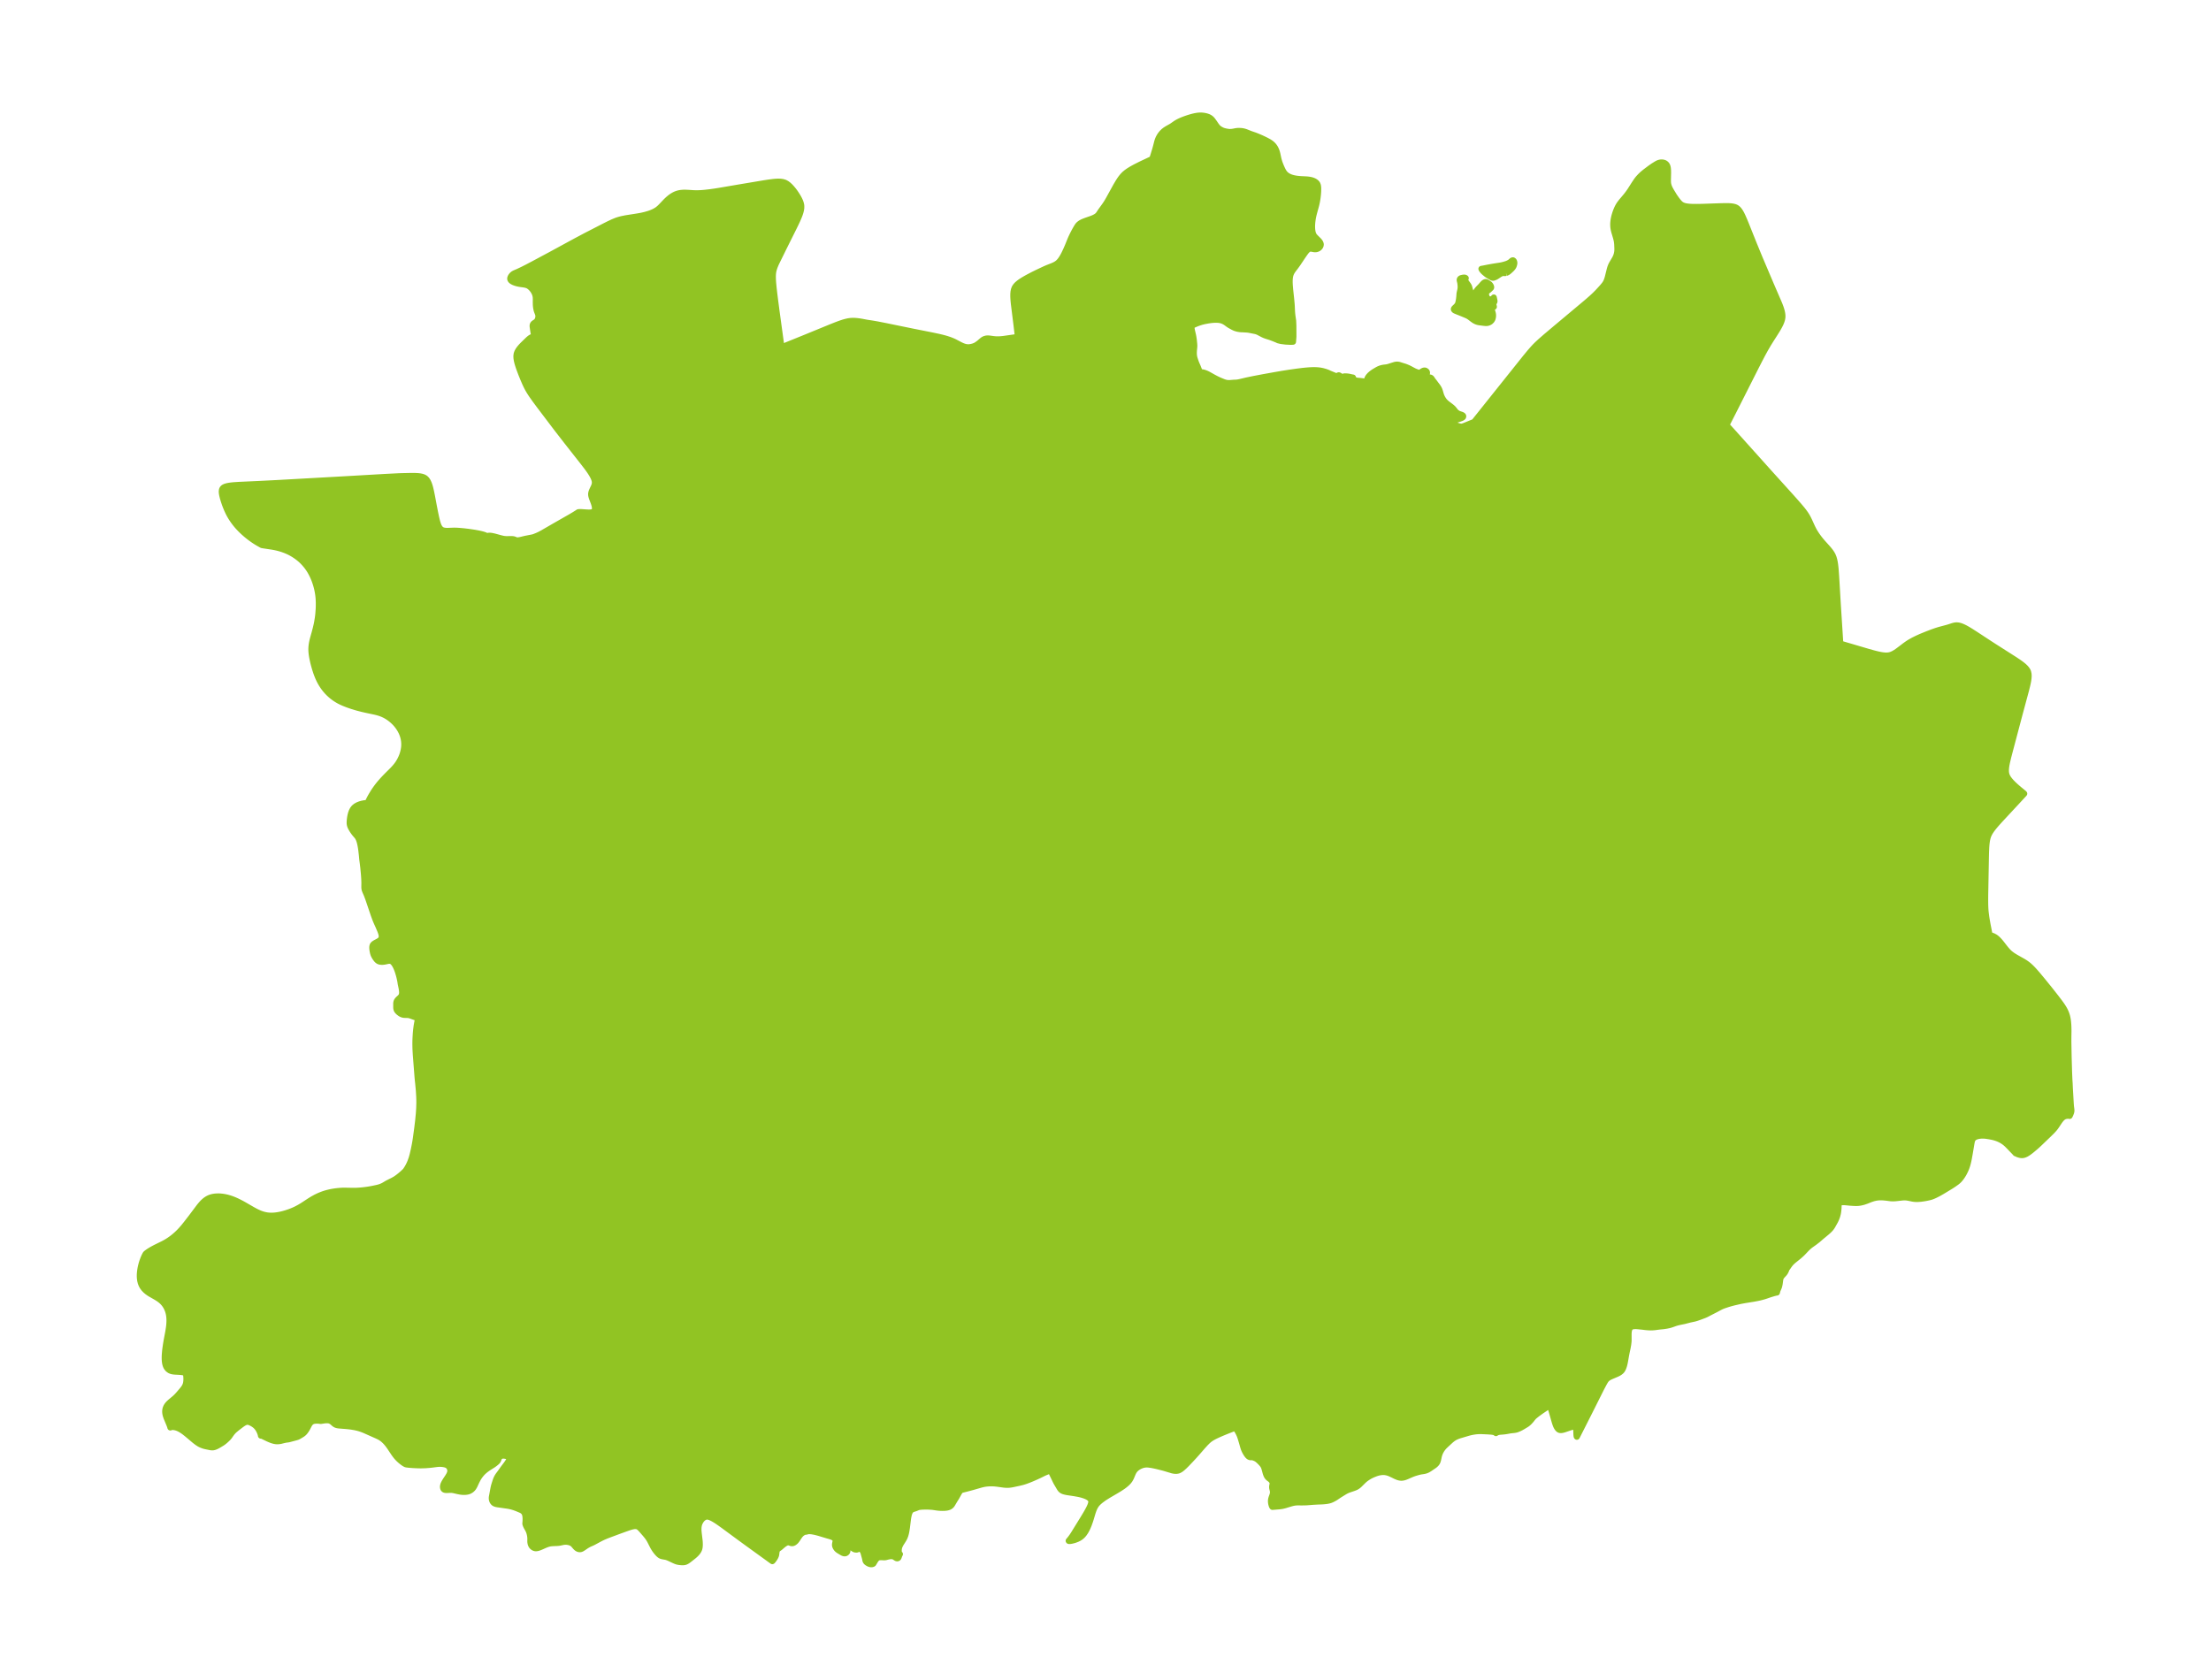<?xml version="1.0" encoding="UTF-8"?>
<!DOCTYPE svg  PUBLIC '-//W3C//DTD SVG 1.1//EN'  'http://www.w3.org/Graphics/SVG/1.1/DTD/svg11.dtd'>
<svg width="369.13pt" height="280.51pt" version="1.1" viewBox="0 0 369.13 280.51" xmlns="http://www.w3.org/2000/svg">
 <defs>
  <style type="text/css">*{stroke-linejoin: round; stroke-linecap: butt}</style>
 </defs>
 <g id="figure_1">
  <g id="patch_1">
   <path d="m0 280.51h369.13v-280.51h-369.13v280.51z" fill="none"/>
  </g>
  <g id="axes_1">
   <g id="PatchCollection_1" fill="#91c423" stroke="#91c423">
    <path d="m245.83 49.312 0.098 0.026 0.039-0.01 0.071-0.044 0.072-0.073 0.079-0.109 0.222-0.386 0.137-0.199 0.124-0.162 0.19-0.213 0.382-0.388 0.222-0.258 0.177-0.189 0.088-0.078 0.088-0.064 0.166-0.07 0.098-5.59e-4 0.086 0.025 0.102 0.054 0.276 0.172 0.145 0.112 0.092 0.102 0.075 0.112 0.066 0.14 0.028 0.104 0.005 0.087-0.011 0.046-0.043 0.06-0.107 0.093-0.19 0.186-0.253 0.196-0.116 0.113-0.075 0.11-0.059 0.162-0.01 0.155 0.012 0.134 0.028 0.13 0.031 0.091 0.101 0.237 0.051 0.079 0.076 0.073 0.105 0.059 0.123 0.042 0.179 0.026 0.183-0.023 0.169-0.068 0.119-0.084 0.085-0.085 0.035-0.064 0.098 0.446 0.023 0.164-0.004 0.062-0.018 0.056-0.134 0.243-0.023 0.056-0.011 0.06 0.011 0.134 0.075 0.344-0.088 0.002-0.08 0.048-0.08 0.105-0.055 0.14-0.022 0.159 0.004 0.09 0.027 0.145 0.118 0.408 0.024 0.14 0.012 0.146-0.002 0.178-0.015 0.151-0.062 0.262-0.06 0.138-0.108 0.172-0.193 0.189-0.068 0.048-0.211 0.111-0.229 0.066-0.255 0.015-0.393-0.036-0.753-0.099-0.193-0.042-0.154-0.048-0.152-0.06-0.134-0.063-0.203-0.117-0.283-0.202-0.427-0.327-0.192-0.126-0.166-0.092-0.243-0.112-0.718-0.298-0.931-0.371-0.165-0.071-0.122-0.071-0.08-0.072-0.037-0.068-0.005-0.032 0.003-0.038 0.021-0.056 0.045-0.067 0.062-0.067 0.166-0.15 0.194-0.203 0.11-0.145 0.092-0.173 0.068-0.221 0.081-0.408 0.029-0.173 0.042-0.385 0.037-0.51 0.039-0.218 0.105-0.447 0.037-0.252 0.007-0.227-0.009-0.249-0.041-0.373-0.023-0.12-0.076-0.311-0.01-0.093 0.003-0.056 0.015-0.062 0.056-0.09 0.092-0.071 0.112-0.046 0.251-0.056 0.186-0.021 0.166 0.011 0.097 0.036 0.047 0.051-0.068 0.029-0.038 0.078 2.81e-4 0.115 0.031 0.136 0.045 0.134 0.045 0.102 0.056 0.101 0.345 0.471 0.103 0.189 0.037 0.092 0.059 0.193 0.076 0.292 0.092 0.306 0.095 0.271 0.056 0.124 0.06 0.105 0.027 0.038 0.092 0.087" clip-path="url(#p50c887eb5c)"/>
    <path d="m251.43 45.58-0.12 0.019-0.079 0.005-0.201-0.007-0.154 0.004-0.161 0.036-0.167 0.07-0.136 0.082-0.6 0.391-0.1 0.053-0.114 0.05-0.223 0.085-0.121 0.017-0.045-0.004-0.128-0.037-0.199-0.101-0.415-0.249-0.252-0.164-0.394-0.322-0.161-0.151-0.175-0.198-0.122-0.171-0.042-0.095 0.349-0.061 0.695-0.139 0.626-0.114 0.453-0.077 1.081-0.167 0.303-0.063 0.286-0.072 0.448-0.139 0.227-0.097 0.086-0.043 0.188-0.108 0.094-0.066 0.244-0.217 0.095-0.057 0.093-0.01 0.087 0.037 0.067 0.079 0.049 0.112 0.027 0.109 0.01 0.134-0.014 0.129-0.067 0.258-0.077 0.184-0.117 0.181-0.165 0.191-0.299 0.285-0.225 0.195-0.159 0.111-0.101 0.051-0.073 0.028-0.099 0.027" clip-path="url(#p50c887eb5c)"/>
    <path d="m205.1 22.024 0.152 0.01 0.23-0.002 0.222-0.019 0.191-0.028 0.472-0.093 0.301-0.031 0.259-0.002 0.267 0.013 0.212 0.024 0.187 0.036 0.226 0.061 0.196 0.066 0.801 0.317 0.698 0.239 0.441 0.173 0.598 0.256 0.36 0.167 0.513 0.251 0.43 0.235 0.18 0.113 0.146 0.104 0.183 0.15 0.188 0.185 0.141 0.167 0.164 0.241 0.109 0.199 0.106 0.237 0.064 0.174 0.059 0.189 0.079 0.315 0.143 0.683 0.059 0.239 0.108 0.366 0.075 0.217 0.143 0.371 0.131 0.307 0.143 0.313 0.084 0.17 0.104 0.189 0.092 0.146 0.12 0.162 0.117 0.13 0.107 0.1 0.206 0.154 0.136 0.083 0.215 0.11 0.226 0.094 0.108 0.038 0.119 0.037 0.342 0.087 0.427 0.075 0.416 0.046 0.307 0.021 0.864 0.042 0.275 0.023 0.297 0.041 0.234 0.048 0.141 0.037 0.214 0.073 0.164 0.073 0.12 0.066 0.18 0.125 0.138 0.131 0.106 0.151 0.092 0.246 0.042 0.279 0.012 0.304-0.008 0.388-0.022 0.349-0.034 0.361-0.045 0.369-0.056 0.373-0.068 0.375-0.082 0.375-0.092 0.354-0.21 0.753-0.143 0.542-0.094 0.411-0.072 0.405-0.053 0.404-0.029 0.317-0.016 0.312-0.003 0.306 0.017 0.351 0.043 0.333 0.063 0.273 0.074 0.211 0.098 0.191 0.128 0.174 0.148 0.16 0.518 0.51 0.103 0.117 0.091 0.118 0.105 0.178 0.059 0.18 0.008 0.104-0.029 0.175-0.081 0.173-0.133 0.162-0.132 0.105-0.201 0.102-0.15 0.043-0.139 0.019-0.12 0.002-0.119-0.01-0.352-0.066-0.207-0.03-0.183 0.011-0.127 0.043-0.115 0.063-0.199 0.165-0.04 0.041-0.149 0.174-0.187 0.249-0.382 0.552-0.799 1.195-0.296 0.414-0.51 0.671-0.124 0.184-0.138 0.238-0.116 0.261-0.094 0.335-0.053 0.352-0.022 0.365 5.66e-4 0.375 0.017 0.381 0.064 0.776 0.169 1.57 0.073 0.781 0.027 0.387 0.039 0.891 0.031 0.385 0.044 0.392 0.118 0.803 0.036 0.818 0.008 1.823-0.066 0.854-0.39 0.017-0.837-0.041-0.779-0.099-0.469-0.114-0.237-0.114-0.606-0.243-0.362-0.135-0.195-0.068-0.552-0.173-0.306-0.111-0.317-0.143-0.765-0.401-0.261-0.103-0.228-0.059-1.037-0.205-0.194-0.027-0.2-0.018-0.587-0.036-0.357-0.013-0.174-0.015-0.255-0.039-0.17-0.034-0.228-0.061-0.146-0.049-0.141-0.058-0.217-0.103-0.534-0.291-0.218-0.141-0.459-0.334-0.246-0.152-0.297-0.135-0.185-0.063-0.201-0.049-0.254-0.037-0.262-0.018-0.27-0.004-0.341 0.012-0.23 0.018-0.29 0.033-0.415 0.062-0.607 0.114-0.395 0.096-0.411 0.127-0.329 0.117-0.345 0.139-0.254 0.112-0.158 0.077-0.087 0.058-0.077 0.081-0.035 0.061-0.017 0.047-0.018 0.13 0.013 0.2 0.052 0.308 0.179 0.751 0.068 0.36 0.067 0.459 0.068 0.664 0.016 0.256-0.002 0.207-0.064 0.65-0.017 0.388 0.013 0.347 0.035 0.254 0.034 0.165 0.055 0.199 0.188 0.568 0.118 0.294 0.201 0.455 0.238 0.603 0.155 0.344 0.013 0.049 0.008-0.018 0.018-0.011 0.069-0.016 0.117-0.003 0.136 0.011 0.107 0.017 0.169 0.039 0.257 0.084 0.244 0.104 0.212 0.105 0.868 0.485 0.419 0.224 0.361 0.176 0.279 0.127 0.645 0.264 0.253 0.085 0.278 0.063 0.215 0.024 0.315-0.002 0.608-0.052 0.499-0.021 0.25-0.032 0.345-0.07 1.062-0.252 1.172-0.244 1.604-0.305 2.023-0.364 1.222-0.21 1.215-0.191 1.227-0.173 0.836-0.104 0.425-0.046 0.429-0.04 0.433-0.031 0.437-0.019 0.438-0.002 0.435 0.021 0.426 0.05 0.422 0.086 0.388 0.109 0.331 0.115 0.24 0.099 0.094 0.054 1.383 0.565 0.049-0.098 0.063-0.088 0.037-0.033 0.04-0.02 0.041-0.004 0.043 0.009 0.09 0.042 0.276 0.184 0.094 0.042 0.042 0.01 0.042 0.003 0.079-0.013 0.132-0.056 0.104-0.03 0.113-0.011 0.178 0.002 0.246 0.02 0.189 0.024 0.191 0.037 0.326 0.075 0.233 0.042 0.005 0.038 0.025 0.068 0.042 0.076 0.054 0.074 0.113 0.108 0.105 0.064 0.155 0.057 0.196 0.04 0.495 0.042 0.336 0.039 0.14 0.021 0.13 0.034 0.083 0.036 0.048 0.03 0.092 0.074 0.131 0.13 0.144 0.159 0.018-0.071-0.011-0.391 0.012-0.169 0.015-0.083 0.037-0.13 0.049-0.119 0.051-0.099 0.052-0.087 0.121-0.166 0.179-0.196 0.252-0.222 0.272-0.202 0.229-0.148 0.506-0.3 0.168-0.089 0.256-0.109 0.225-0.073 0.224-0.054 0.203-0.035 0.442-0.05 0.156-0.029 0.156-0.039 0.95-0.302 0.16-0.046 0.192-0.033 0.195-0.008 0.223 0.026 0.174 0.047 0.297 0.099 0.603 0.183 0.38 0.151 0.175 0.078 0.232 0.115 0.684 0.365 0.187 0.087 0.331 0.128 0.153 0.05 0.14 0.03 0.122 8.79e-4 0.095-0.021 0.132-0.065 0.234-0.16 0.102-0.055 0.102-0.044 0.149-0.03 0.095 0.008 0.055 0.014 0.064 0.029 0.058 0.037 0.095 0.081 0.028 0.037 0.03 0.065 0.015 0.094-0.005 0.085-0.044 0.234-0.005 0.11 0.011 0.106 0.051 0.133 0.069 0.07 0.087 0.046 0.078 0.02 0.267 9.5e-4 0.084 0.02 0.11 0.073 0.084 0.102 0.17 0.263 0.272 0.344 0.218 0.298 0.308 0.402 0.171 0.266 0.113 0.222 0.096 0.257 0.158 0.546 0.093 0.274 0.141 0.308 0.172 0.292 0.186 0.257 0.233 0.245 0.261 0.222 0.542 0.407 0.25 0.198 0.213 0.202 0.129 0.157 0.232 0.302 0.069 0.072 0.12 0.106 0.159 0.115 0.124 0.073 0.188 0.075 0.323 0.105 0.142 0.06 0.11 0.074 0.034 0.039 0.022 0.038 0.013 0.039-9.8e-4 0.079-0.039 0.078-0.061 0.06-0.159 0.092-0.294 0.111-0.557 0.178-0.299 0.104-0.332 0.133-0.298 0.132-0.227 0.108-0.087 0.047-0.012 0.017 1.561 0.521 0.25 0.067 0.165 0.025 0.082 0.002 0.084-0.008 0.167-0.038 0.25-0.086 1.644-0.672 0.158-0.207 8.39-10.506 0.801-0.971 0.553-0.629 0.287-0.304 0.292-0.291 0.605-0.561 0.935-0.814 1.582-1.334 4.767-3.993 0.632-0.537 0.622-0.545 0.503-0.467 0.448-0.449 0.374-0.4 0.506-0.561 0.296-0.363 0.136-0.2 0.097-0.169 0.081-0.17 0.071-0.176 0.092-0.274 0.072-0.249 0.325-1.312 0.074-0.25 0.067-0.19 0.091-0.217 0.081-0.166 0.102-0.184 0.414-0.7 0.091-0.171 0.079-0.167 0.072-0.177 0.057-0.167 0.047-0.171 0.06-0.312 0.018-0.154 0.011-0.177-4.44e-4 -0.312-0.026-0.631-0.025-0.275-0.025-0.191-0.046-0.252-0.091-0.369-0.313-1.055-0.078-0.317-0.054-0.322-0.018-0.168-0.015-0.29 0.003-0.231 0.014-0.219 0.034-0.307 0.042-0.258 0.054-0.263 0.068-0.273 0.135-0.447 0.152-0.417 0.156-0.364 0.119-0.242 0.079-0.144 0.124-0.207 0.108-0.161 0.267-0.351 0.813-0.964 0.28-0.363 0.218-0.301 0.184-0.27 0.683-1.072 0.383-0.569 0.15-0.2 0.132-0.163 0.302-0.33 0.258-0.253 0.152-0.138 0.405-0.337 0.9-0.677 0.459-0.32 0.533-0.332 0.201-0.11 0.104-0.048 0.162-0.058 0.141-0.034 0.135-0.02 0.138-0.007 0.21 0.016 0.204 0.052 0.147 0.068 0.099 0.068 0.098 0.089 0.06 0.068 0.061 0.089 0.049 0.095 0.059 0.162 0.041 0.178 0.017 0.109 0.029 0.359 0.005 0.385-0.025 1.193 0.007 0.361 0.015 0.186 0.024 0.15 0.07 0.272 0.047 0.136 0.108 0.253 0.073 0.147 0.198 0.359 0.519 0.854 0.35 0.499 0.215 0.284 0.263 0.308 0.131 0.131 0.104 0.091 0.162 0.115 0.253 0.122 0.281 0.087 0.12 0.027 0.354 0.057 0.373 0.035 0.386 0.019 0.799 0.008 0.817-0.014 2.885-0.099 0.95-0.024 0.493 0.002 0.24 0.008 0.324 0.024 0.308 0.044 0.287 0.073 0.169 0.066 0.115 0.061 0.133 0.092 0.077 0.065 0.14 0.144 0.129 0.162 0.182 0.275 0.156 0.278 0.192 0.391 0.325 0.744 0.315 0.771 1.253 3.128 0.957 2.329 1.908 4.491 1.316 3.045 0.14 0.343 0.129 0.344 0.115 0.344 0.097 0.343 0.072 0.341 0.039 0.339-0.004 0.335-0.063 0.359-0.112 0.354-0.148 0.351-0.174 0.349-0.193 0.348-0.205 0.347-0.433 0.692-0.638 0.998-0.417 0.672-0.503 0.862-0.405 0.741-0.587 1.121-0.577 1.127-3.708 7.344-1.183 2.32 0.409 0.439 0.475 0.525 6.374 7.103 3.444 3.81 0.827 0.929 0.561 0.641 0.55 0.655 0.219 0.28 0.21 0.285 0.199 0.291 0.185 0.3 0.175 0.32 0.162 0.328 0.456 1.001 0.158 0.331 0.168 0.326 0.209 0.359 0.225 0.35 0.238 0.342 0.25 0.334 0.26 0.326 0.302 0.355 0.797 0.885 0.255 0.297 0.239 0.304 0.216 0.315 0.182 0.33 0.144 0.358 0.108 0.375 0.082 0.387 0.063 0.396 0.049 0.403 0.04 0.407 0.09 1.237 0.273 4.615 0.421 6.557 0.354 0.097 4.308 1.268 0.847 0.236 0.415 0.108 0.409 0.097 0.403 0.082 0.396 0.062 0.388 0.034 0.378-0.004 0.365-0.055 0.332-0.109 0.321-0.153 0.314-0.186 0.309-0.209 0.306-0.224 0.921-0.702 0.314-0.228 0.322-0.217 0.183-0.114 0.444-0.255 0.262-0.139 0.515-0.254 0.606-0.274 0.422-0.177 0.727-0.292 0.789-0.303 0.61-0.214 0.549-0.173 1.277-0.34 0.357-0.105 0.64-0.211 0.31-0.078 0.309-0.034 0.335 0.031 0.338 0.09 0.341 0.133 0.343 0.164 0.344 0.187 0.345 0.202 0.346 0.213 0.694 0.444 2.091 1.372 1.051 0.682 3.465 2.209 0.646 0.432 0.311 0.22 0.298 0.225 0.28 0.232 0.254 0.242 0.219 0.255 0.172 0.273 0.068 0.159 0.083 0.364 0.017 0.353-0.024 0.369-0.052 0.38-0.073 0.388-0.087 0.394-0.198 0.797-1.083 4.021-1.704 6.433-0.209 0.808-0.19 0.804-0.08 0.4-0.062 0.397-0.035 0.393-0.002 0.309 0.029 0.303 0.069 0.294 0.13 0.31 0.179 0.299 0.218 0.292 0.278 0.319 0.307 0.313 0.326 0.308 0.337 0.299 0.335 0.285 0.791 0.648 0.065 0.071-1.012 1.099-3.038 3.269-0.571 0.636-0.274 0.318-0.263 0.32-0.248 0.324-0.229 0.331-0.202 0.341-0.166 0.354-0.122 0.371-0.087 0.384-0.061 0.394-0.043 0.401-0.03 0.406-0.037 0.821-0.02 0.827-0.115 6.257-0.007 0.854 0.009 0.867 0.017 0.483 0.021 0.359 0.034 0.379 0.098 0.769 0.06 0.389 0.151 0.867 0.363 1.846 0.109-0.019 0.211 0.044 0.267 0.1 0.288 0.156 0.166 0.116 0.163 0.133 0.159 0.147 0.155 0.158 0.226 0.254 0.121 0.147 0.641 0.822 0.285 0.349 0.211 0.238 0.151 0.155 0.187 0.175 0.099 0.084 0.338 0.253 0.354 0.229 0.365 0.214 1.101 0.621 0.353 0.221 0.338 0.239 0.309 0.255 0.294 0.274 0.283 0.287 0.275 0.297 0.536 0.613 0.784 0.943 1.289 1.592 0.983 1.25 0.626 0.822 0.326 0.452 0.166 0.247 0.158 0.251 0.13 0.224 0.12 0.228 0.166 0.367 0.13 0.37 0.066 0.234 0.052 0.225 0.06 0.337 0.045 0.351 0.038 0.462 0.018 0.383 0.009 0.385 0.001 0.385-0.014 0.918-0.001 0.829 0.043 2.46 0.071 2.481 0.056 1.316 0.042 0.654 0.038 0.861 0.15 2.551 0.035 0.437 0.06 0.457 0.012 0.162-0.001 0.106-0.011 0.106-0.05 0.203-0.111 0.283-0.123 0.256-0.058-0.016-0.127-0.011-0.168 0.001-0.188 0.019-0.194 0.043-0.188 0.072-0.196 0.121-0.179 0.156-0.164 0.18-0.154 0.196-0.146 0.206-0.421 0.634-0.143 0.207-0.15 0.2-0.156 0.188-0.331 0.358-0.52 0.513-1.553 1.491-0.346 0.325-0.334 0.297-0.55 0.463-0.399 0.315-0.204 0.148-0.208 0.137-0.212 0.121-0.217 0.097-0.223 0.063-0.152 0.019-0.145 8.28e-4 -0.111-0.009-0.128-0.021-0.126-0.03-0.241-0.075-0.151-0.064-0.201-0.099-0.039-0.012-0.01 0.006-0.128-0.152-0.993-1.035-0.286-0.287-0.227-0.207-0.249-0.196-0.297-0.2-0.268-0.154-0.308-0.148-0.244-0.1-0.207-0.075-0.216-0.07-0.273-0.075-0.285-0.063-0.389-0.073-0.536-0.083-0.397-0.036-0.363 0.001-0.197 0.013-0.199 0.024-0.183 0.034-0.169 0.042-0.139 0.044-0.149 0.062-0.121 0.065-0.115 0.079-0.11 0.099-0.087 0.107-0.048 0.079-0.059 0.133-0.044 0.142-0.053 0.247-0.315 1.861-0.14 0.781-0.09 0.433-0.07 0.295-0.086 0.319-0.057 0.19-0.092 0.27-0.092 0.236-0.121 0.276-0.195 0.39-0.121 0.216-0.131 0.216-0.198 0.293-0.227 0.291-0.169 0.188-0.164 0.158-0.239 0.193-0.397 0.282-0.368 0.246-0.313 0.197-1.317 0.798-0.619 0.352-0.495 0.254-0.288 0.132-0.309 0.126-0.235 0.078-0.235 0.06-0.53 0.113-0.419 0.071-0.447 0.06-0.394 0.031-0.4 0.006-0.178-0.009-0.205-0.02-0.215-0.034-0.475-0.1-0.332-0.062-0.211-0.028-0.22-0.015-0.199 0.001-0.249 0.017-1.153 0.126-0.375 0.021-0.227-0.004-0.18-0.013-0.75-0.097-0.453-0.045-0.398-0.018-0.282 0.005-0.176 0.011-0.294 0.033-0.171 0.029-0.371 0.089-0.37 0.119-0.243 0.09-0.526 0.213-0.434 0.15-0.201 0.058-0.353 0.082-0.231 0.038-0.193 0.021-0.201 0.011-0.48-0.004-0.638-0.042-0.831-0.081-0.189-0.01-0.257 0.002-0.269 0.028-0.2 0.049-0.076 0.03-0.083 0.048-0.03 0.03-0.012 0.021 6e-6 0.028 0.007 0.249-0.004 0.234-0.017 0.341-0.03 0.332-0.035 0.263-0.042 0.234-0.104 0.404-0.058 0.178-0.119 0.31-0.124 0.273-0.078 0.15-0.433 0.772-0.12 0.189-0.145 0.192-0.199 0.222-0.286 0.273-0.233 0.202-0.845 0.7-0.638 0.551-0.506 0.39-0.712 0.506-0.296 0.243-0.334 0.319-0.582 0.615-0.146 0.148-0.266 0.251-0.326 0.284-0.816 0.654-0.282 0.246-0.243 0.254-0.152 0.187-0.17 0.236-0.202 0.298-0.078 0.095-0.029 0.016-0.159 0.401-0.124 0.238-0.05 0.078-0.1 0.133-0.339 0.372-0.097 0.116-0.083 0.121-0.07 0.138-0.048 0.145-0.028 0.139-0.095 0.709-0.071 0.342-0.035 0.125-0.046 0.128-0.199 0.459-0.048 0.157-0.061 0.246-0.028-0.004-0.126 0.021-0.407 0.105-0.644 0.198-0.629 0.217-0.285 0.092-0.421 0.119-0.343 0.085-0.302 0.066-0.634 0.123-1.547 0.249-0.704 0.131-1.1 0.252-0.56 0.148-0.422 0.122-0.684 0.227-0.39 0.152-0.303 0.147-0.682 0.368-0.986 0.503-0.549 0.29-0.247 0.114-0.161 0.066-0.851 0.318-0.459 0.156-0.301 0.085-0.781 0.168-0.928 0.241-0.843 0.172-0.345 0.083-0.322 0.098-0.624 0.223-0.247 0.074-0.19 0.048-0.366 0.076-0.54 0.083-0.719 0.07-0.721 0.097-0.401 0.032-0.352 0.007-0.452-0.025-0.362-0.033-0.472-0.059-0.672-0.068-0.316-0.029-0.149-0.007-0.282 0.01-0.217 0.032-0.146 0.039-0.064 0.026-0.11 0.063-0.091 0.077-0.085 0.106-0.031 0.051-0.096 0.246-0.053 0.302-0.013 0.158-0.008 0.238 0.003 1.056-0.013 0.223-0.051 0.431-0.1 0.56-0.147 0.68-0.113 0.572-0.184 1.045-0.046 0.23-0.06 0.261-0.062 0.228-0.094 0.278-0.092 0.214-0.06 0.114-0.073 0.114-0.06 0.079-0.111 0.119-0.183 0.149-0.129 0.084-0.193 0.108-0.189 0.092-0.939 0.399-0.275 0.129-0.115 0.062-0.2 0.129-0.169 0.146-0.068 0.075-0.089 0.115-0.091 0.136-0.163 0.277-0.453 0.849-2.119 4.226-2.001 3.954-0.025-0.023-0.022-0.083-0.018-0.121-0.015-0.188-0.023-0.622-0.017-0.19-0.03-0.168-0.049-0.137-0.076-0.097-0.107-0.05-0.133-0.012-0.151 0.015-0.164 0.034-0.349 0.103-0.909 0.308-0.178 0.05-0.173 0.039-0.166 0.023-0.157-3.18e-4 -0.144-0.032-0.113-0.06-0.102-0.085-0.093-0.105-0.086-0.12-0.079-0.133-0.072-0.142-0.068-0.159-0.12-0.338-0.108-0.355-0.426-1.506-0.214-0.714-0.125-0.394-0.898 0.597-0.605 0.411-0.557 0.402-0.368 0.291-0.212 0.18-0.081 0.081-0.155 0.182-0.249 0.317-0.279 0.31-0.172 0.164-0.16 0.135-0.112 0.082-0.119 0.076-0.552 0.332-0.322 0.181-0.232 0.113-0.287 0.124-0.199 0.069-0.108 0.029-0.096 0.021-0.225 0.034-0.584 0.061-0.682 0.123-0.318 0.045-0.31 0.032-0.374 0.027-0.243 0.029-0.213 0.052-0.146 0.056-0.103 0.056-0.038 0.043-7e-4 -0.028-0.025-0.029-0.072-0.044-0.073-0.03-0.086-0.028-0.184-0.043-0.322-0.046-0.594-0.042-1.136-0.052-0.336 0.002-0.427 0.03-0.259 0.031-0.443 0.072-0.329 0.071-0.25 0.064-1.564 0.462-0.34 0.121-0.348 0.158-0.219 0.124-0.21 0.142-0.229 0.181-0.152 0.132-0.777 0.718-0.245 0.237-0.192 0.215-0.141 0.182-0.125 0.184-0.178 0.313-0.096 0.206-0.095 0.252-0.074 0.253-0.132 0.627-0.08 0.268-0.043 0.1-0.051 0.098-0.071 0.109-0.08 0.1-0.153 0.154-0.196 0.154-0.797 0.54-0.258 0.152-0.192 0.086-0.133 0.048-0.144 0.042-0.187 0.041-0.507 0.078-0.183 0.037-0.253 0.064-0.376 0.107-0.283 0.089-0.31 0.115-0.305 0.127-0.602 0.266-0.214 0.086-0.171 0.059-0.143 0.04-0.125 0.027-0.205 0.024-0.176-0.002-0.168-0.022-0.201-0.048-0.152-0.05-0.328-0.137-0.611-0.299-0.341-0.155-0.268-0.1-0.243-0.069-0.296-0.055-0.172-0.016-0.133-0.004-0.192 0.007-0.145 0.013-0.215 0.03-0.191 0.038-0.183 0.046-0.224 0.069-0.242 0.087-0.363 0.148-0.244 0.112-0.189 0.096-0.379 0.224-0.287 0.193-0.233 0.179-0.231 0.207-0.693 0.686-0.199 0.169-0.22 0.149-0.131 0.069-0.176 0.078-0.259 0.097-0.75 0.254-0.258 0.103-0.221 0.104-0.233 0.129-0.78 0.481-0.234 0.15-0.483 0.327-0.211 0.127-0.302 0.161-0.196 0.092-0.196 0.076-0.191 0.056-0.287 0.06-0.302 0.042-0.419 0.039-0.307 0.018-0.504 0.015-0.786 0.043-1.192 0.092-0.75 0.015-0.76-0.007-0.344 0.026-0.236 0.036-0.242 0.052-0.343 0.095-0.835 0.254-0.269 0.072-0.268 0.06-0.257 0.041-0.231 0.025-1.126 0.092-0.041-0.04-0.055-0.115-0.056-0.162-0.049-0.191-0.036-0.205-0.017-0.211 0.008-0.21 0.04-0.221 0.066-0.223 0.136-0.383 0.034-0.116 0.027-0.114 0.024-0.165 0.003-0.131-0.013-0.143-0.033-0.171-0.067-0.27-0.022-0.139-0.006-0.145 0.014-0.14 0.051-0.268 0.017-0.129-0.002-0.125-0.031-0.124-0.056-0.117-0.029-0.047-0.073-0.101-0.085-0.098-0.096-0.09-0.242-0.18-0.12-0.099-0.111-0.121-0.097-0.141-0.07-0.132-0.06-0.142-0.053-0.15-0.055-0.182-0.152-0.568-0.058-0.192-0.069-0.186-0.087-0.177-0.131-0.195-0.19-0.226-0.182-0.191-0.235-0.232-0.229-0.198-0.191-0.13-0.089-0.048-0.136-0.063-0.428-0.162-0.193 0.018-0.1-0.002-0.102-0.013-0.099-0.028-0.117-0.062-0.092-0.073-0.085-0.086-0.075-0.09-0.138-0.193-0.102-0.163-0.144-0.258-0.091-0.186-0.074-0.172-0.058-0.157-0.089-0.278-0.221-0.783-0.189-0.627-0.109-0.325-0.091-0.229-0.16-0.345-0.186-0.333-0.201-0.301-0.173-0.22-1.12 0.431-0.539 0.215-0.546 0.226-0.529 0.229-0.508 0.235-0.245 0.122-0.238 0.128-0.23 0.136-0.22 0.147-0.197 0.151-0.192 0.166-0.362 0.356-0.515 0.566-0.84 0.966-0.559 0.628-0.647 0.698-0.631 0.661-0.376 0.371-0.29 0.263-0.208 0.169-0.151 0.105-0.182 0.103-0.138 0.058-0.064 0.021-0.247 0.043-0.255-2.37e-4 -0.249-0.031-0.223-0.049-0.169-0.05-0.073-0.03-0.082-0.017-0.903-0.273-0.398-0.11-0.944-0.235-0.519-0.115-0.308-0.059-0.491-0.072-0.189-0.017-0.209-0.007-0.239 0.012-0.166 0.024-0.212 0.049-0.176 0.055-0.136 0.051-0.192 0.085-0.132 0.068-0.168 0.099-0.124 0.083-0.142 0.108-0.154 0.138-0.087 0.092-0.112 0.139-0.109 0.168-0.087 0.162-0.097 0.21-0.19 0.458-0.113 0.25-0.176 0.314-0.194 0.258-0.226 0.24-0.241 0.218-0.259 0.208-0.245 0.18-0.471 0.315-0.515 0.315-1.425 0.835-0.51 0.318-0.299 0.2-0.445 0.328-0.201 0.165-0.165 0.147-0.156 0.153-0.142 0.157-0.129 0.166-0.147 0.233-0.097 0.183-0.088 0.19-0.124 0.313-0.131 0.389-0.317 1.06-0.108 0.336-0.216 0.603-0.186 0.442-0.148 0.309-0.096 0.181-0.124 0.212-0.209 0.308-0.114 0.144-0.104 0.119-0.101 0.104-0.134 0.121-0.146 0.115-0.188 0.125-0.132 0.075-0.237 0.115-0.379 0.145-0.235 0.071-0.368 0.086-0.164 0.026-0.152 0.012-0.104-0.008-0.036-0.034 0.162-0.188 0.246-0.316 0.193-0.269 0.257-0.394 1.554-2.516 0.443-0.734 0.24-0.414 0.284-0.526 0.149-0.307 0.092-0.214 0.076-0.207 0.049-0.172 0.03-0.165 0.007-0.113-0.002-0.073-0.016-0.104-0.028-0.087-0.069-0.126-0.153-0.167-0.224-0.162-0.141-0.08-0.151-0.075-0.194-0.083-0.204-0.076-0.42-0.129-0.32-0.079-0.237-0.05-0.665-0.12-1.131-0.168-0.184-0.033-0.302-0.067-0.194-0.059-0.116-0.046-0.126-0.064-0.133-0.092-0.098-0.094-0.08-0.098-0.082-0.12-0.545-0.927-0.148-0.286-0.29-0.612-0.417-0.847-0.087-0.191-0.033-0.09-0.12 0.03-0.309 0.109-0.516 0.21-0.288 0.133-0.614 0.303-0.486 0.227-0.705 0.31-0.539 0.222-0.555 0.209-0.375 0.123-0.241 0.069-0.565 0.136-0.999 0.212-0.304 0.056-0.331 0.04-0.237 0.011-0.356-0.011-0.222-0.02-1.163-0.159-0.397-0.042-0.26-0.016-0.262-0.007-0.25 0.002-0.251 0.01-0.415 0.038-0.243 0.035-0.188 0.035-0.37 0.086-1.556 0.446-0.636 0.171-0.975 0.249-0.231 0.069-0.039 0.019-0.033 0.017-0.056 0.066-0.156 0.233-0.124 0.209-0.361 0.653-0.307 0.489-0.415 0.703-0.109 0.142-0.139 0.13-0.16 0.104-0.091 0.043-0.188 0.065-0.154 0.036-0.127 0.022-0.315 0.029-0.36 0.006-0.307-0.009-0.251-0.018-0.315-0.035-0.72-0.107-0.216-0.019-0.543-0.03-0.332-0.008-0.227 0.005-0.448 0.015-0.314 0.024-0.238 0.039-0.096 0.026-0.096 0.034-0.354 0.147-0.37 0.114-0.226 0.094-0.185 0.138-0.137 0.186-0.108 0.234-0.086 0.271-0.026 0.103-0.08 0.401-0.04 0.256-0.177 1.421-0.093 0.598-0.076 0.365-0.099 0.353-0.129 0.335-0.137 0.266-0.154 0.254-0.327 0.513-0.147 0.268-0.112 0.274-0.052 0.197-0.031 0.196-0.01 0.149 0.006 0.216 0.015 0.117 0.034 0.144 0.023 0.063 0.032 0.061 0.043 0.049 0.051 0.018-0.023 0.027-0.035 0.071-0.081 0.197-0.078 0.223-0.04 0.079-0.052 0.059-0.049 0.028-0.055 0.014-0.058 0.003-0.072-0.01-0.051-0.018-0.115-0.065-0.196-0.131-0.141-0.071-0.079-0.027-0.107-0.025-0.177-0.02-0.174 0.004-0.104 0.013-0.33 0.06-0.364 0.097-0.139 0.019-0.182 0.005-0.359-0.021-0.184-0.001-0.228 0.022-0.123 0.028-0.126 0.057-0.086 0.061-0.08 0.075-0.077 0.086-0.066 0.083-0.117 0.168-0.248 0.422-0.022 0.05-0.045 0.042-0.092 0.047-0.125 0.031-0.094 0.007-0.121-0.007-0.107-0.021-0.116-0.036-0.185-0.084-0.195-0.121-0.082-0.066-0.064-0.065-0.065-0.09-0.032-0.063-0.031-0.087-0.064-0.331-0.045-0.174-0.194-0.706-0.036-0.116-0.044-0.112-0.083-0.15-0.123-0.162-0.178-0.201-0.096-0.081-0.047-0.025-0.072-0.016-0.043 0.004-0.035 0.012-0.052 0.034-0.143 0.14-0.057 0.036-0.051 0.021-0.096 0.018-0.157-0.003-0.109-0.017-0.065-0.018-0.081-0.033-0.177-0.106-0.251-0.17-0.147-0.073-0.088-0.029-0.065-0.012-0.059-0.003-0.103 0.018-0.062 0.032-0.077 0.074-0.047 0.067-0.049 0.098-0.021 0.08-0.004 0.045 0.02 0.233-0.005 0.094-0.022 0.069-0.06 0.095-0.045 0.049-0.055 0.047-0.054 0.035-0.068 0.03-0.079 0.02-0.055 0.005-0.106-0.007-0.08-0.017-0.124-0.044-0.161-0.083-0.486-0.291-0.143-0.094-0.118-0.094-0.09-0.087-0.072-0.082-0.067-0.092-0.078-0.13-0.052-0.108-0.038-0.116-0.015-0.081-0.007-0.103 0.009-0.136 0.079-0.393 0.012-0.106-0.014-0.15-0.021-0.068-0.035-0.074-0.064-0.095-0.108-0.108-0.117-0.081-0.155-0.079-0.135-0.054-0.203-0.067-0.51-0.146-1.383-0.417-0.411-0.111-0.379-0.089-0.448-0.078-0.124-0.014-0.228-0.014-0.14 9.83e-4 -0.211 0.019-0.104 0.022-0.035 0.016-0.026 0.029-0.127 0.005-0.134 0.019-0.125 0.036-0.152 0.069-0.153 0.094-0.129 0.097-0.166 0.159-0.132 0.157-0.167 0.237-0.256 0.397-0.188 0.249-0.064 0.071-0.129 0.121-0.153 0.11-0.143 0.07-0.124 0.033-0.12 0.004-0.107-0.02-0.282-0.096-0.16-0.033-0.093-0.001-0.123 0.023-0.136 0.05-0.167 0.086-0.235 0.154-0.271 0.215-0.396 0.345-0.318 0.221-0.085 0.084-0.07 0.111-0.043 0.101-0.034 0.11-0.023 0.107-0.044 0.374-0.025 0.135-0.053 0.164-0.075 0.164-0.091 0.162-0.101 0.156-0.199 0.268-0.076 0.088-0.038 0.032-4.315-3.123-1.417-1.036-2.393-1.764-0.657-0.471-0.327-0.225-0.325-0.213-0.264-0.162-0.261-0.146-0.256-0.126-0.207-0.085-0.203-0.062-0.167-0.029-0.163-0.003-0.162 0.027-0.156 0.055-0.177 0.099-0.071 0.05-0.15 0.13-0.138 0.15-0.153 0.212-0.154 0.282-0.049 0.113-0.074 0.214-0.067 0.344-0.017 0.194-0.005 0.335 0.009 0.199 0.037 0.395 0.143 1.184 0.023 0.283 0.012 0.394-0.013 0.297-0.031 0.237-0.03 0.134-0.035 0.115-0.082 0.186-0.098 0.167-0.128 0.178-0.099 0.12-0.186 0.195-0.221 0.2-0.185 0.155-0.74 0.58-0.151 0.109-0.146 0.094-0.092 0.052-0.127 0.059-0.135 0.044-0.105 0.023-0.213 0.019-0.214-0.004-0.193-0.015-0.29-0.035-0.29-0.064-0.211-0.074-0.265-0.113-0.659-0.314-0.372-0.165-0.217-0.077-0.216-0.052-0.389-0.066-0.17-0.037-0.12-0.037-0.123-0.053-0.1-0.058-0.095-0.068-0.17-0.15-0.24-0.262-0.227-0.287-0.203-0.292-0.164-0.268-0.083-0.147-0.433-0.854-0.135-0.249-0.163-0.267-0.208-0.294-0.351-0.428-0.519-0.596-0.233-0.257-0.088-0.09-0.165-0.15-0.162-0.113-0.115-0.055-0.268-0.055-0.298 0.012-0.321 0.06-0.338 0.093-0.351 0.115-0.362 0.128-1.19 0.43-1.533 0.57-0.591 0.229-0.474 0.203-0.334 0.16-0.35 0.181-0.926 0.501-0.281 0.135-0.375 0.163-0.182 0.089-0.346 0.199-0.507 0.345-0.216 0.137-0.099 0.05-0.09 0.035-0.105 0.026-0.144 0.007-0.199-0.041-0.188-0.093-0.173-0.139-0.158-0.168-0.279-0.326-0.177-0.16-0.161-0.101-0.179-0.08-0.296-0.086-0.314-0.045-0.279-0.007-0.275 0.024-0.688 0.144-0.276 0.031-0.807 0.033-0.225 0.017-0.226 0.03-0.182 0.037-0.322 0.095-0.316 0.122-0.726 0.322-0.239 0.097-0.178 0.061-0.174 0.045-0.163 0.024-0.156 1.01e-4 -0.146-0.027-0.209-0.093-0.195-0.16-0.072-0.085-0.046-0.067-0.047-0.082-0.053-0.119-0.054-0.179-0.031-0.193-0.008-0.123 0.006-0.487-0.006-0.171-0.029-0.25-0.048-0.254-0.036-0.155-0.073-0.252-0.092-0.24-0.14-0.272-0.21-0.372-0.096-0.2-0.087-0.238-0.022-0.093 0.003-0.026 0.034-0.437 0.006-0.395-0.021-0.318-0.024-0.164-0.025-0.115-0.031-0.11-0.05-0.132-0.091-0.164-0.102-0.125-0.115-0.103-0.087-0.062-0.103-0.063-0.144-0.072-0.732-0.304-0.413-0.148-0.401-0.117-0.363-0.083-0.287-0.05-1.639-0.232-0.23-0.042-0.208-0.06-0.167-0.082-0.032-0.022-0.089-0.076-0.058-0.064-0.077-0.106-0.051-0.093-0.043-0.108-0.034-0.122-0.018-0.1-0.009-0.098-6.8e-5 -0.127 0.012-0.123 0.275-1.485 0.069-0.305 0.081-0.285 0.197-0.623 0.121-0.324 0.144-0.297 0.167-0.271 0.44-0.596 0.47-0.662 0.506-0.672 0.247-0.37 0.156-0.278 0.135-0.301 0.033-0.102 0.01-0.052-0.018-0.069-0.016-0.003-0.319-0.091-0.26-0.061-0.208-0.039-0.251-0.027-0.114-8.52e-4 -0.175 0.02-0.094 0.025-0.075 0.03-0.084 0.046-0.058 0.041-0.058 0.053-0.088 0.112-0.057 0.112-0.099 0.272-0.039 0.086-0.048 0.082-0.066 0.085-0.092 0.094-0.258 0.218-0.275 0.206-0.189 0.126-0.622 0.39-0.256 0.174-0.205 0.151-0.2 0.159-0.292 0.26-0.25 0.262-0.252 0.314-0.181 0.257-0.097 0.154-0.115 0.2-0.188 0.365-0.348 0.748-0.167 0.291-0.148 0.185-0.157 0.149-0.117 0.09-0.186 0.113-0.18 0.078-0.188 0.055-0.188 0.033-0.184 0.02-0.169 0.008-0.281-0.007-0.224-0.021-0.265-0.039-0.361-0.072-0.634-0.15-0.285-0.044-0.18-0.01-0.194 0.001-0.466 0.022-0.207-0.003-0.161-0.026-0.091-0.034-0.074-0.048-0.064-0.069-0.015-0.024-0.054-0.13-0.024-0.192 0.015-0.175 0.016-0.077 0.046-0.153 0.096-0.217 0.147-0.268 0.184-0.29 0.348-0.524 0.147-0.249 0.094-0.189 0.073-0.189 0.038-0.145 0.017-0.102 0.008-0.127-0.013-0.156-0.034-0.143-0.078-0.191-0.087-0.141-0.094-0.11-0.072-0.066-0.182-0.121-0.148-0.063-0.243-0.068-0.267-0.046-0.284-0.028-0.287-0.01-0.238 0.011-0.234 0.023-0.798 0.104-0.435 0.047-0.606 0.047-0.57 0.022-0.296 0.003-0.41-0.006-0.856-0.04-0.656-0.052-0.398-0.046-0.06-0.013-0.007-0.007-0.08-0.014-0.075-0.035-0.181-0.104-0.207-0.139-0.339-0.262-0.289-0.256-0.148-0.144-0.186-0.196-0.172-0.199-0.162-0.206-0.216-0.303-0.675-1.014-0.194-0.274-0.185-0.243-0.259-0.306-0.145-0.154-0.157-0.154-0.16-0.142-0.186-0.149-0.232-0.16-0.161-0.095-0.182-0.096-0.314-0.147-2.085-0.926-0.407-0.159-0.341-0.115-0.196-0.058-0.231-0.062-0.399-0.09-0.583-0.099-0.397-0.05-0.472-0.048-1.202-0.095-0.127-0.015-0.207-0.039-0.143-0.044-0.066-0.027-0.091-0.046-0.084-0.052-0.128-0.098-0.305-0.27-0.144-0.101-0.184-0.091-0.126-0.043-0.085-0.021-0.136-0.02-0.207-0.007-0.142 0.004-0.252 0.021-0.651 0.097-0.177-0.033-0.202-0.018-0.303-0.004-0.218 0.012-0.185 0.022-0.159 0.038-0.15 0.059-0.137 0.08-0.142 0.12-0.116 0.131-0.092 0.137-0.085 0.154-0.284 0.548-0.154 0.251-0.083 0.122-0.141 0.185-0.09 0.104-0.084 0.087-0.184 0.154-0.159 0.106-0.487 0.292-0.115 0.06-0.135 0.059-0.224 0.07-1.198 0.318-0.13 0.024-0.379 0.049-0.351 0.074-0.498 0.125-0.185 0.034-0.29 0.027-0.121 0.002-0.188-0.009-0.258-0.041-0.263-0.068-0.267-0.09-0.269-0.106-0.268-0.117-0.889-0.429-0.122-0.052-0.134-0.038-0.057 0.016-0.01-0.105-0.075-0.253-0.128-0.324-0.174-0.343-0.219-0.326-0.213-0.236-0.181-0.16-0.225-0.163-0.169-0.104-0.169-0.092-0.215-0.101-0.156-0.058-0.126-0.034-0.112-0.017-0.154-1.85e-4 -0.155 0.029-0.152 0.055-0.121 0.058-0.152 0.087-0.199 0.131-0.315 0.23-0.588 0.453-0.398 0.331-0.197 0.188-0.186 0.207-0.204 0.267-0.277 0.4-0.205 0.242-0.196 0.196-0.25 0.228-0.222 0.188-0.166 0.128-0.235 0.157-0.478 0.286-0.282 0.158-0.225 0.109-0.187 0.07-0.194 0.05-0.147 0.019-0.156-7.75e-4 -0.186-0.023-0.69-0.137-0.152-0.033-0.252-0.066-0.157-0.05-0.274-0.104-0.214-0.098-0.182-0.1-0.324-0.212-0.406-0.311-1.268-1.069-0.433-0.345-0.219-0.16-0.245-0.164-0.244-0.146-0.239-0.123-0.275-0.114-0.176-0.057-0.183-0.045-0.159-0.027-0.218-0.018-0.214 0.009-0.119 0.023-0.081 0.055-0.004-0.049-0.038-0.121-0.1-0.273-0.49-1.182-0.116-0.336-0.045-0.167-0.036-0.176-0.024-0.175-0.009-0.173 0.005-0.155 0.018-0.152 0.03-0.149 0.054-0.174 0.072-0.167 0.102-0.178 0.12-0.168 0.113-0.132 0.121-0.126 0.22-0.204 0.685-0.572 0.157-0.139 0.28-0.271 0.308-0.341 0.583-0.686 0.19-0.243 0.166-0.249 0.078-0.142 0.068-0.149 0.061-0.17 0.039-0.146 0.029-0.149 0.025-0.19 0.013-0.175 0.006-0.251-0.004-0.176-0.014-0.215-0.021-0.182-0.029-0.166-0.022-0.091-0.018-0.055-0.014-0.024 0.001-0.023-0.014-0.025-0.08-0.047-0.195-0.059-0.229-0.043-0.262-0.033-0.369-0.029-0.587-0.03-0.237-0.02-0.265-0.042-0.237-0.068-0.209-0.096-0.26-0.192-0.215-0.26-0.094-0.168-0.076-0.181-0.068-0.224-0.048-0.235-0.037-0.289-0.019-0.298-0.003-0.375 0.015-0.381 0.056-0.653 0.039-0.328 0.095-0.676 0.109-0.654 0.295-1.569 0.105-0.686 0.039-0.343 0.029-0.369 0.013-0.367-0.004-0.291-0.017-0.289-0.032-0.286-0.048-0.28-0.064-0.275-0.081-0.269-0.132-0.34-0.161-0.325-0.189-0.305-0.218-0.285-0.182-0.2-0.197-0.187-0.21-0.175-0.256-0.186-0.267-0.173-0.275-0.164-0.864-0.492-0.192-0.122-0.316-0.225-0.293-0.249-0.272-0.288-0.232-0.319-0.161-0.301-0.125-0.323-0.095-0.379-0.054-0.398-0.016-0.301 0.002-0.308 0.024-0.361 0.047-0.378 0.055-0.325 0.081-0.379 0.098-0.376 0.115-0.372 0.179-0.486 0.127-0.298 0.123-0.259 0.1-0.182 0.018-0.039 0.146-0.131 0.191-0.144 0.275-0.187 0.282-0.174 0.357-0.203 0.393-0.207 1.297-0.639 0.377-0.202 0.29-0.169 0.382-0.245 0.372-0.264 0.299-0.232 0.289-0.241 0.207-0.183 0.27-0.252 0.247-0.246 0.278-0.295 0.447-0.515 0.406-0.507 0.792-1.022 1.377-1.834 0.166-0.206 0.281-0.324 0.179-0.186 0.201-0.188 0.225-0.182 0.223-0.153 0.216-0.123 0.189-0.089 0.206-0.078 0.237-0.07 0.219-0.047 0.273-0.04 0.327-0.024 0.347-0.001 0.263 0.014 0.352 0.037 0.393 0.066 0.37 0.084 0.377 0.106 0.27 0.088 0.289 0.106 0.361 0.149 0.332 0.15 0.33 0.161 0.433 0.226 0.351 0.193 1.398 0.807 0.37 0.206 0.361 0.188 0.452 0.209 0.222 0.089 0.255 0.09 0.258 0.078 0.373 0.086 0.243 0.039 0.245 0.027 0.246 0.015 0.401 1.07e-4 0.236-0.013 0.236-0.022 0.342-0.045 0.391-0.07 0.232-0.05 0.445-0.111 0.422-0.124 0.526-0.178 0.377-0.144 0.376-0.16 0.241-0.111 0.238-0.118 0.365-0.196 0.205-0.117 0.419-0.255 1.175-0.767 0.319-0.199 0.259-0.152 0.397-0.216 0.393-0.193 0.316-0.14 0.504-0.195 0.322-0.107 0.377-0.109 0.423-0.103 0.253-0.053 0.36-0.064 0.402-0.059 0.332-0.039 0.494-0.042 0.246-0.014 0.417-0.007 1.351 0.026 0.567-0.007 0.392-0.021 0.502-0.039 0.393-0.041 0.547-0.071 0.402-0.064 0.525-0.097 0.701-0.147 0.355-0.09 0.249-0.081 0.327-0.136 0.199-0.101 0.34-0.2 0.135-0.086 0.215-0.117 0.872-0.437 0.343-0.194 0.196-0.125 0.366-0.268 0.363-0.29 0.373-0.322 0.386-0.365 0.101-0.129 0.21-0.322 0.118-0.201 0.129-0.238 0.124-0.251 0.116-0.259 0.09-0.221 0.16-0.447 0.068-0.219 0.12-0.437 0.192-0.833 0.177-0.884 0.087-0.493 0.075-0.478 0.236-1.723 0.155-1.276 0.116-1.205 0.059-0.89 0.024-0.874-0.004-0.514-0.016-0.525-0.061-1.013-0.112-1.206-0.063-0.557-0.05-0.553-0.284-3.651-0.056-0.986-0.016-0.805 0.006-0.571 0.021-0.517 0.044-0.722 0.055-0.592 0.08-0.612 0.072-0.432 0.08-0.413 0.119-0.514-0.023 0.002-0.133-0.025-0.215-0.059-0.271-0.09-0.627-0.226-0.158-0.047-0.124-0.028-0.158-0.021-0.18-0.009-0.358-0.006-0.144-0.011-0.158-0.028-0.181-0.059-0.16-0.078-0.083-0.05-0.097-0.065-0.174-0.133-0.164-0.154-0.075-0.087-0.051-0.07-0.048-0.083-0.027-0.061-0.041-0.139-0.014-0.081-0.009-0.129-7.61e-4 -0.708 0.012-0.116 0.032-0.139 0.031-0.082 0.042-0.083 0.067-0.101 0.074-0.088 0.139-0.138 0.196-0.177 0.096-0.094 0.087-0.1 0.091-0.142 0.05-0.118 0.035-0.128 0.024-0.17 0.006-0.179-0.017-0.266-0.067-0.435-0.156-0.73-0.04-0.283-0.046-0.257-0.114-0.525-0.091-0.354-0.163-0.544-0.109-0.312-0.087-0.223-0.092-0.213-0.096-0.2-0.151-0.272-0.181-0.257-0.121-0.132-0.128-0.106-0.129-0.074-0.17-0.052-0.178-0.014-0.162 0.013-0.636 0.13-0.18 0.024-0.163 0.011-0.176-0.002-0.179-0.017-0.102-0.021-0.095-0.029-0.115-0.052-0.086-0.053-0.128-0.105-0.128-0.138-0.162-0.218-0.148-0.235-0.126-0.24-0.069-0.172-0.064-0.219-0.069-0.333-0.033-0.216-0.02-0.208-0.002-0.194 0.018-0.158 0.056-0.174 0.047-0.077 0.151-0.15 0.198-0.131 0.458-0.244 0.223-0.131 0.194-0.15 0.144-0.18 0.078-0.226 0.012-0.257-0.044-0.28-0.086-0.293-0.112-0.301-0.314-0.737-0.299-0.665-0.134-0.314-0.123-0.31-0.23-0.635-0.924-2.72-0.243-0.641-0.226-0.515-0.102-0.265-0.024-0.085-0.031-0.163-0.015-0.217 0.01-0.712-0.023-0.687-0.05-0.728-0.106-1.117-0.086-0.733-0.092-0.693-0.07-0.758-0.092-0.783-0.057-0.39-0.067-0.384-0.08-0.371-0.096-0.353-0.119-0.326-0.148-0.289-0.058-0.087-0.132-0.167-0.304-0.354-0.2-0.26-0.171-0.245-0.105-0.165-0.173-0.299-0.129-0.282-0.066-0.228-0.034-0.236 0.003-0.325 0.027-0.326 0.045-0.342 0.065-0.35 0.09-0.349 0.123-0.339 0.165-0.318 0.22-0.282 0.277-0.231 0.327-0.187 0.36-0.145 0.351-0.1 0.341-0.068 0.303-0.04 0.223-0.016 0.085 0.006 0.013-0.049 0.051-0.123 0.164-0.349 0.241-0.461 0.141-0.25 0.349-0.575 0.209-0.317 0.229-0.328 0.236-0.32 0.215-0.276 0.22-0.268 0.453-0.515 0.453-0.48 0.268-0.274 0.831-0.826 0.234-0.241 0.279-0.309 0.261-0.32 0.18-0.247 0.168-0.254 0.209-0.362 0.184-0.374 0.123-0.289 0.108-0.294 0.104-0.343 0.083-0.348 0.061-0.351 0.031-0.288 0.014-0.289-0.004-0.289-0.034-0.386-0.066-0.382-0.097-0.375-0.128-0.365-0.155-0.356-0.181-0.345-0.199-0.323-0.219-0.311-0.238-0.297-0.233-0.256-0.247-0.243-0.259-0.231-0.276-0.221-0.287-0.206-0.297-0.189-0.339-0.186-0.351-0.163-0.304-0.119-0.311-0.103-0.311-0.088-0.315-0.078-1.408-0.297-0.718-0.164-0.714-0.183-0.355-0.099-0.723-0.222-0.686-0.238-0.647-0.256-0.317-0.14-0.311-0.151-0.227-0.121-0.223-0.129-0.287-0.181-0.278-0.194-0.269-0.205-0.293-0.247-0.281-0.261-0.268-0.274-0.254-0.29-0.24-0.302-0.225-0.313-0.205-0.316-0.191-0.325-0.176-0.333-0.152-0.32-0.141-0.326-0.131-0.331-0.122-0.334-0.222-0.687-0.194-0.695-0.087-0.35-0.147-0.678-0.061-0.34-0.049-0.34-0.035-0.34-0.016-0.273-0.002-0.273 0.017-0.335 0.037-0.334 0.055-0.333 0.087-0.399 0.103-0.397 0.224-0.794 0.198-0.742 0.174-0.749 0.069-0.349 0.115-0.701 0.046-0.352 0.04-0.374 0.055-0.751 0.016-0.376 0.005-0.695-0.026-0.636-0.026-0.317-0.039-0.339-0.05-0.337-0.06-0.336-0.07-0.334-0.084-0.339-0.094-0.336-0.104-0.333-0.114-0.33-0.124-0.326-0.146-0.343-0.159-0.338-0.171-0.332-0.183-0.325-0.198-0.316-0.235-0.334-0.252-0.323-0.267-0.311-0.282-0.299-0.299-0.285-0.278-0.238-0.291-0.226-0.302-0.216-0.313-0.205-0.324-0.194-0.335-0.181-0.392-0.185-0.406-0.168-0.419-0.152-0.431-0.135-0.442-0.117-0.436-0.094-0.438-0.079-1.468-0.221-0.202-0.035-0.074-0.024-0.621-0.349-0.352-0.215-0.292-0.19-0.296-0.203-0.296-0.214-0.292-0.222-0.294-0.236-0.286-0.242-0.278-0.247-0.314-0.295-0.301-0.3-0.288-0.306-0.214-0.243-0.205-0.248-0.196-0.252-0.202-0.275-0.192-0.28-0.183-0.284-0.172-0.289-0.121-0.217-0.14-0.269-0.241-0.512-0.226-0.544-0.17-0.456-0.187-0.563-0.133-0.454-0.108-0.449-0.042-0.244-0.021-0.193-0.005-0.182 0.031-0.247 0.09-0.207 0.187-0.179 0.26-0.13 0.314-0.094 0.352-0.069 0.378-0.051 0.396-0.039 0.825-0.055 3.817-0.175 2.943-0.152 10.45-0.584 7.114-0.41 2.391-0.123 0.507-0.018 1.252-0.026 0.749-0.006 0.365 0.008 0.355 0.021 0.34 0.04 0.32 0.066 0.293 0.102 0.256 0.15 0.229 0.228 0.186 0.284 0.153 0.325 0.114 0.312 0.08 0.263 0.073 0.272 0.14 0.61 0.136 0.675 0.312 1.668 0.202 1.035 0.187 0.887 0.135 0.567 0.07 0.258 0.11 0.345 0.133 0.318 0.164 0.274 0.207 0.215 0.154 0.095 0.172 0.069 0.113 0.031 0.203 0.036 0.222 0.019 0.232 0.004 0.893-0.034 0.257-0.004 0.418 0.012 0.366 0.023 0.76 0.068 0.785 0.095 0.764 0.111 0.349 0.056 0.51 0.093 0.456 0.099 0.333 0.086 0.294 0.096 0.206 0.091 0.109 0.074 0.026 0.069 0.021-0.028 0.06-0.033 0.087-0.032 0.107-0.024 0.152-0.013 0.165 0.005 0.172 0.02 0.175 0.03 0.35 0.079 1.015 0.277 0.328 0.08 0.164 0.032 0.163 0.025 0.276 0.021 0.316 1.59e-4 0.463-0.01 0.291 0.01 0.136 0.018 0.127 0.03 0.277 0.112 0.094 0.03 0.12 0.018 0.129 0.001 0.136-0.011 0.288-0.049 0.878-0.208 1.08-0.21 0.279-0.066 0.434-0.171 0.294-0.126 0.3-0.142 0.435-0.232 1.929-1.117 2.699-1.541 0.636-0.378 0.635-0.397 0.061-0.053 0.194-0.024 0.277 0.002 1.01 0.068 0.199 0.007 0.244-0.001 0.249-0.021 0.204-0.044 0.121-0.049 0.097-0.063 0.064-0.065 0.075-0.127 0.037-0.118 0.021-0.176-0.014-0.243-0.042-0.224-0.076-0.274-0.092-0.271-0.263-0.692-0.095-0.295-0.046-0.217-0.012-0.213 0.032-0.223 0.069-0.222 0.12-0.278 0.264-0.558 0.1-0.284 0.048-0.291-0.022-0.294-0.081-0.301-0.125-0.306-0.157-0.309-0.154-0.267-0.168-0.268-0.179-0.268-0.229-0.324-0.238-0.323-0.493-0.645-2.775-3.529-1.738-2.24-2.903-3.832-0.736-0.993-0.477-0.671-0.23-0.341-0.221-0.346-0.209-0.353-0.191-0.356-0.179-0.363-0.17-0.369-0.322-0.748-0.305-0.756-0.287-0.76-0.134-0.38-0.123-0.379-0.108-0.377-0.087-0.373-0.056-0.367-0.013-0.358 0.046-0.346 0.114-0.32 0.172-0.307 0.215-0.297 0.245-0.287 0.264-0.278 0.754-0.732 0.227-0.217 0.225-0.188 0.225-0.141 0.231-0.084 0.188-0.021 0.093 0.039-0.163-0.888-0.122-0.828-0.007-0.176 0.03-0.148 0.067-0.128 0.123-0.117 0.312-0.202 0.149-0.13 0.121-0.172 0.09-0.205 0.057-0.225 0.021-0.232-0.022-0.229-0.062-0.208-0.167-0.429-0.053-0.184-0.044-0.195-0.035-0.191-0.029-0.233-0.018-0.245-0.009-0.467 0.006-0.493-0.013-0.294-0.016-0.127-0.052-0.24-0.072-0.22-0.09-0.206-0.151-0.268-0.178-0.25-0.201-0.228-0.221-0.201-0.191-0.137-0.205-0.108-0.32-0.1-0.341-0.058-0.465-0.061-0.267-0.043-0.317-0.069-0.3-0.087-0.277-0.104-0.242-0.121-0.193-0.139-0.125-0.16-0.037-0.122 8.88e-4 -0.128 0.014-0.065 0.052-0.135 0.042-0.079 0.05-0.08 0.163-0.2 0.209-0.172 0.234-0.123 0.584-0.25 0.692-0.327 0.73-0.368 1.119-0.588 2.979-1.596 4.088-2.224 1.661-0.883 3.231-1.66 0.611-0.306 0.684-0.321 0.537-0.222 0.273-0.096 0.362-0.107 0.368-0.09 0.474-0.097 0.338-0.06 1.61-0.251 0.606-0.105 0.331-0.066 0.461-0.108 0.542-0.154 0.241-0.079 0.28-0.103 0.344-0.146 0.205-0.101 0.25-0.141 0.205-0.135 0.148-0.111 0.236-0.202 0.28-0.275 0.788-0.829 0.334-0.318 0.323-0.272 0.171-0.128 0.175-0.12 0.179-0.111 0.183-0.102 0.179-0.087 0.183-0.076 0.25-0.082 0.27-0.064 0.241-0.038 0.386-0.03 0.393-0.002 0.393 0.016 0.906 0.057 0.32 0.012 0.399 4.64e-4 0.4-0.014 0.401-0.026 0.401-0.035 0.802-0.09 0.806-0.112 0.81-0.128 3.245-0.554 4.141-0.693 0.827-0.129 0.818-0.105 0.402-0.035 0.394-0.015 0.383 0.012 0.366 0.051 0.344 0.103 0.314 0.166 0.291 0.218 0.274 0.255 0.26 0.28 0.283 0.34 0.221 0.293 0.237 0.344 0.186 0.29 0.176 0.296 0.162 0.3 0.141 0.304 0.114 0.308 0.076 0.313 0.022 0.177-0.002 0.344-0.051 0.349-0.087 0.352-0.115 0.355-0.135 0.356-0.268 0.624-0.25 0.534-0.384 0.786-1.646 3.302-1.142 2.323-0.156 0.324-0.2 0.479-0.095 0.269-0.083 0.278-0.064 0.283-0.04 0.273-0.022 0.274-0.009 0.273 0.012 0.542 0.038 0.564 0.085 0.874 0.098 0.853 0.138 1.111 0.258 1.963 0.812 5.928 3.956-1.601 4.432-1.817 0.783-0.31 0.391-0.147 0.391-0.139 0.392-0.128 0.392-0.111 0.393-0.088 0.395-0.057 0.36-0.019 0.36 0.008 0.359 0.029 0.357 0.044 0.353 0.056 0.93 0.176 1.004 0.153 0.828 0.146 1.297 0.256 4.621 0.947 3.052 0.605 1.201 0.254 0.644 0.155 0.346 0.092 0.304 0.087 0.51 0.167 0.207 0.077 0.318 0.13 0.309 0.143 1.007 0.526 0.32 0.147 0.276 0.102 0.278 0.073 0.327 0.039 0.21-0.005 0.212-0.023 0.218-0.039 0.224-0.057 0.141-0.044 0.252-0.103 0.205-0.111 0.287-0.201 0.183-0.14 0.408-0.353 0.159-0.126 0.083-0.057 0.13-0.075 0.101-0.045 0.209-0.063 0.135-0.023 0.209-0.011 0.166 0.009 0.194 0.022 0.496 0.069 0.285 0.031 0.273 0.018 0.324 0.003 0.335-0.015 0.292-0.025 0.315-0.036 1.701-0.243 0.617-0.072-0.031-0.342-0.19-1.622-0.443-3.551-0.044-0.43-0.034-0.421-0.019-0.411 0.003-0.397 0.032-0.38 0.073-0.357 0.128-0.327 0.187-0.282 0.238-0.255 0.276-0.235 0.302-0.221 0.322-0.21 0.335-0.202 0.345-0.196 0.351-0.192 0.714-0.372 0.722-0.355 0.936-0.441 0.358-0.166 0.358-0.156 0.796-0.312 0.32-0.136 0.303-0.155 0.278-0.185 0.167-0.145 0.155-0.161 0.134-0.161 0.127-0.171 0.192-0.292 0.179-0.308 0.169-0.32 0.317-0.664 0.296-0.681 0.407-1.009 0.149-0.344 0.243-0.512 0.266-0.515 0.222-0.4 0.245-0.417 0.113-0.17 0.106-0.131 0.121-0.121 0.263-0.193 0.303-0.162 0.331-0.14 0.348-0.127 0.708-0.245 0.331-0.126 0.311-0.139 0.281-0.16 0.238-0.189 0.162-0.188 0.331-0.506 0.696-0.962 0.269-0.4 0.246-0.41 0.187-0.328 1.153-2.095 0.414-0.699 0.22-0.34 0.234-0.328 0.252-0.312 0.319-0.327 0.325-0.269 0.353-0.249 0.376-0.236 0.395-0.226 0.409-0.22 0.847-0.426 1.807-0.852 0.092-0.052 0.042-0.105 0.178-0.551 0.274-0.892 0.159-0.58 0.195-0.763 0.087-0.275 0.14-0.332 0.172-0.312 0.199-0.29 0.223-0.266 0.244-0.238 0.301-0.233 0.316-0.199 0.672-0.378 0.161-0.105 0.571-0.397 0.179-0.113 0.267-0.149 0.279-0.136 0.339-0.147 0.357-0.14 0.364-0.131 0.367-0.122 0.369-0.111 0.368-0.099 0.366-0.082 0.36-0.061 0.205-0.023 0.201-0.012 0.31 0.004 0.133 0.009 0.258 0.031 0.249 0.048 0.175 0.045 0.236 0.078 0.095 0.039 0.207 0.109 0.184 0.132 0.124 0.116 0.138 0.157 0.249 0.343 0.39 0.568 0.196 0.248 0.087 0.093 0.104 0.095 0.215 0.153 0.241 0.137 0.218 0.101 0.22 0.077 0.287 0.07 0.278 0.05 0.194 0.025" clip-path="url(#p50c887eb5c)"/>
   </g>
  </g>
 </g>
 <defs>
  <clipPath id="p50c887eb5c">
   <rect x="7.2" y="7.2" width="354.73" height="266.11"/>
  </clipPath>
 </defs>
</svg>
